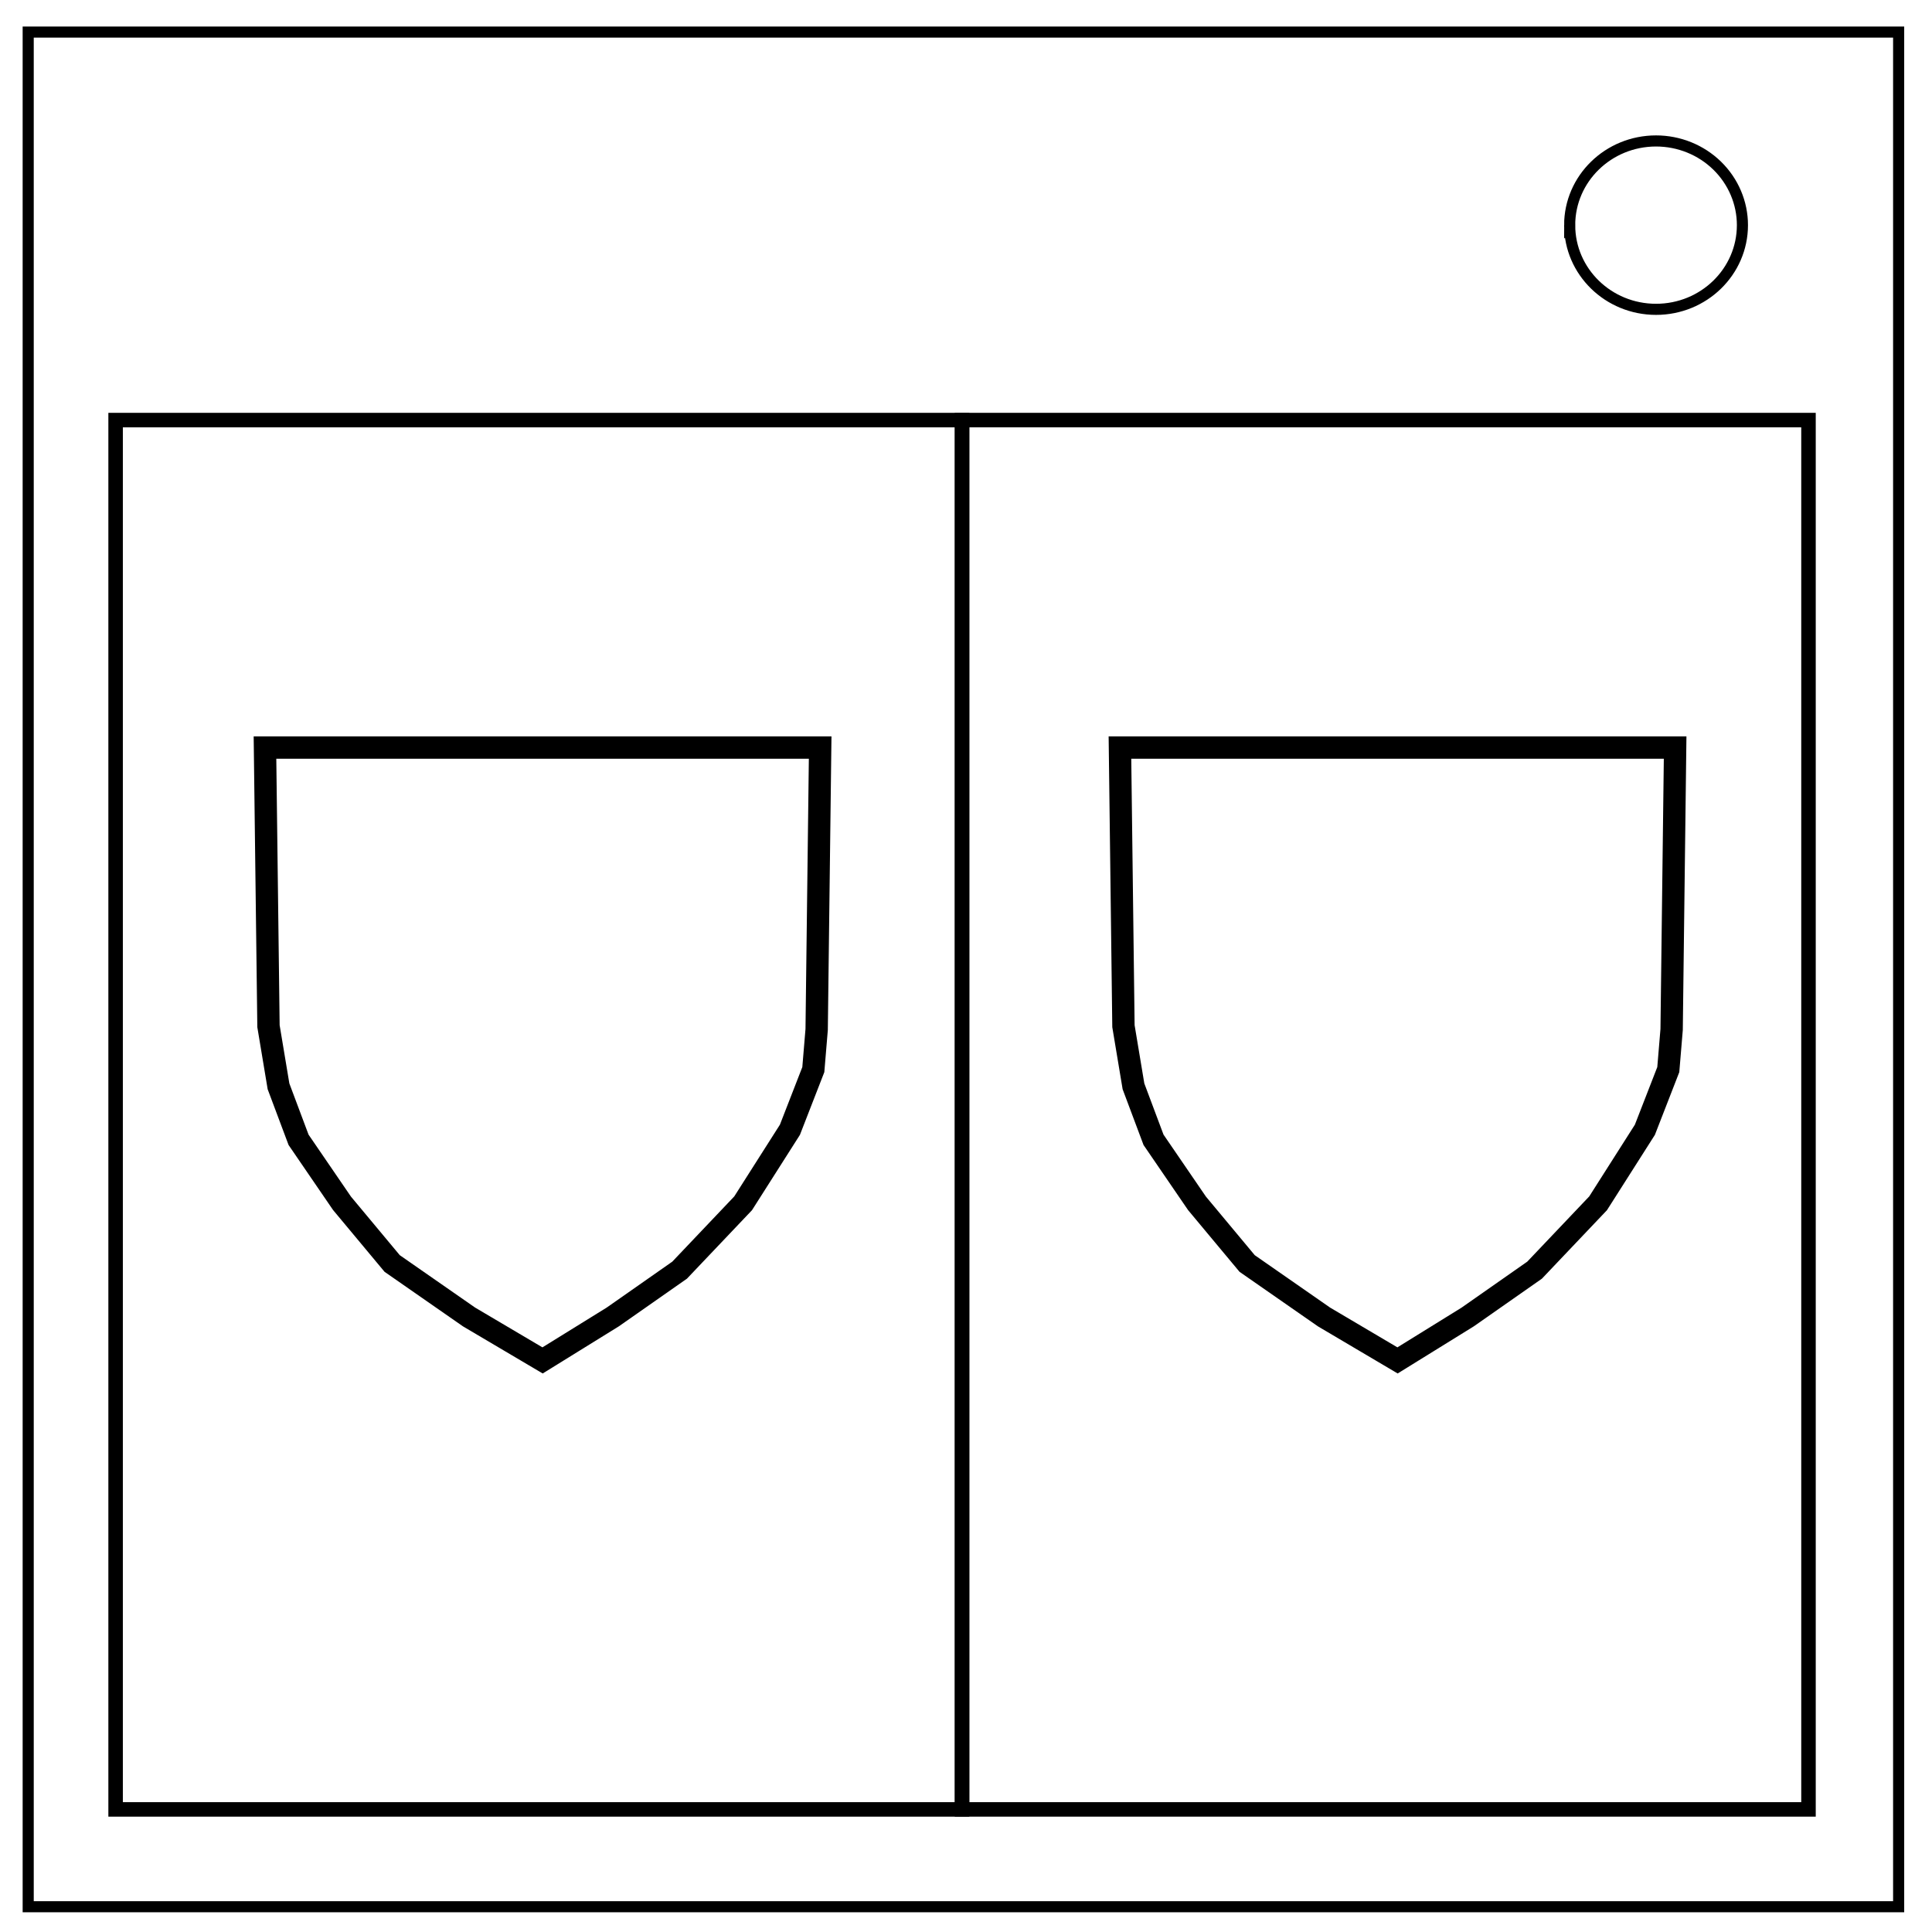 <?xml version="1.0" encoding="UTF-8" standalone="no"?>
<svg xmlns:dc="http://purl.org/dc/elements/1.1/" xmlns:cc="http://creativecommons.org/ns#" xmlns:rdf="http://www.w3.org/1999/02/22-rdf-syntax-ns#" xmlns:svg="http://www.w3.org/2000/svg" xmlns="http://www.w3.org/2000/svg" xmlns:sodipodi="http://sodipodi.sourceforge.net/DTD/sodipodi-0.dtd" xmlns:inkscape="http://www.inkscape.org/namespaces/inkscape" viewBox="0.0 0.0 348.0 348.0" fill="none" version="1.1" id="svg831" sodipodi:docname="Heraldry.svg" inkscape:version="0.92.4 (5da689c313, 2019-01-14)">
  <defs id="defs835"/>
  <sodipodi:namedview pagecolor="#ffffff" bordercolor="#666666" borderopacity="1" objecttolerance="10" gridtolerance="10" guidetolerance="10" inkscape:pageopacity="0" inkscape:pageshadow="2" inkscape:window-width="1366" inkscape:window-height="745" id="namedview833" showgrid="false" inkscape:zoom="1.6609195" inkscape:cx="174" inkscape:cy="174" inkscape:window-x="-8" inkscape:window-y="-8" inkscape:window-maximized="1" inkscape:current-layer="svg831"/>
  <path d="M5.079 5.776h336.913v337.67H5.08z" stroke-width="2" stroke="#000" id="path827"/>
  <path d="M282.734 40.554c0-8.376 6.966-15.165 15.56-15.165 4.126 0 8.084 1.597 11.001 4.441 2.918 2.844 4.558 6.702 4.558 10.724 0 8.376-6.966 15.165-15.56 15.165-8.593 0-15.559-6.79-15.559-15.165z" stroke-width="2" stroke="#000" id="path829"/>
  <path inkscape:connector-curvature="0" style="stroke:#000000;stroke-width:2.611;stroke-miterlimit:4;stroke-dasharray:none" d="M 20.824,75.667 H 173.289 V 325.918 H 20.824 Z" id="path827-2"/>
  <path inkscape:connector-curvature="0" style="stroke:#000000;stroke-width:2.611;stroke-miterlimit:4;stroke-dasharray:none" d="m 173.289,75.667 h 152.465 V 325.918 H 173.289 Z" id="path827-2-4"/>
  <path style="fill:none;stroke:#000000;stroke-width:4.025;stroke-linecap:butt;stroke-linejoin:miter;stroke-miterlimit:4;stroke-dasharray:none;stroke-opacity:1" d="m 47.73,134.654 0.63,50.183 1.806,10.837 3.612,9.633 7.827,11.439 9.031,10.837 13.848,9.633 13.246,7.827 12.644,-7.827 12.042,-8.429 11.439,-12.042 8.429,-13.246 4.215,-10.837 0.602,-7.225 0.63,-50.785 z" id="path1441" inkscape:connector-curvature="0"/>
  <path style="fill:none;stroke:#000000;stroke-width:4.025;stroke-linecap:butt;stroke-linejoin:miter;stroke-miterlimit:4;stroke-dasharray:none;stroke-opacity:1" d="m 201.73,134.654 0.63,50.183 1.806,10.837 3.612,9.633 7.827,11.439 9.031,10.837 13.848,9.633 13.246,7.827 12.644,-7.827 12.042,-8.429 11.439,-12.042 8.429,-13.246 4.215,-10.837 0.602,-7.225 0.63,-50.785 z" id="path1441-1" inkscape:connector-curvature="0"/>
</svg>